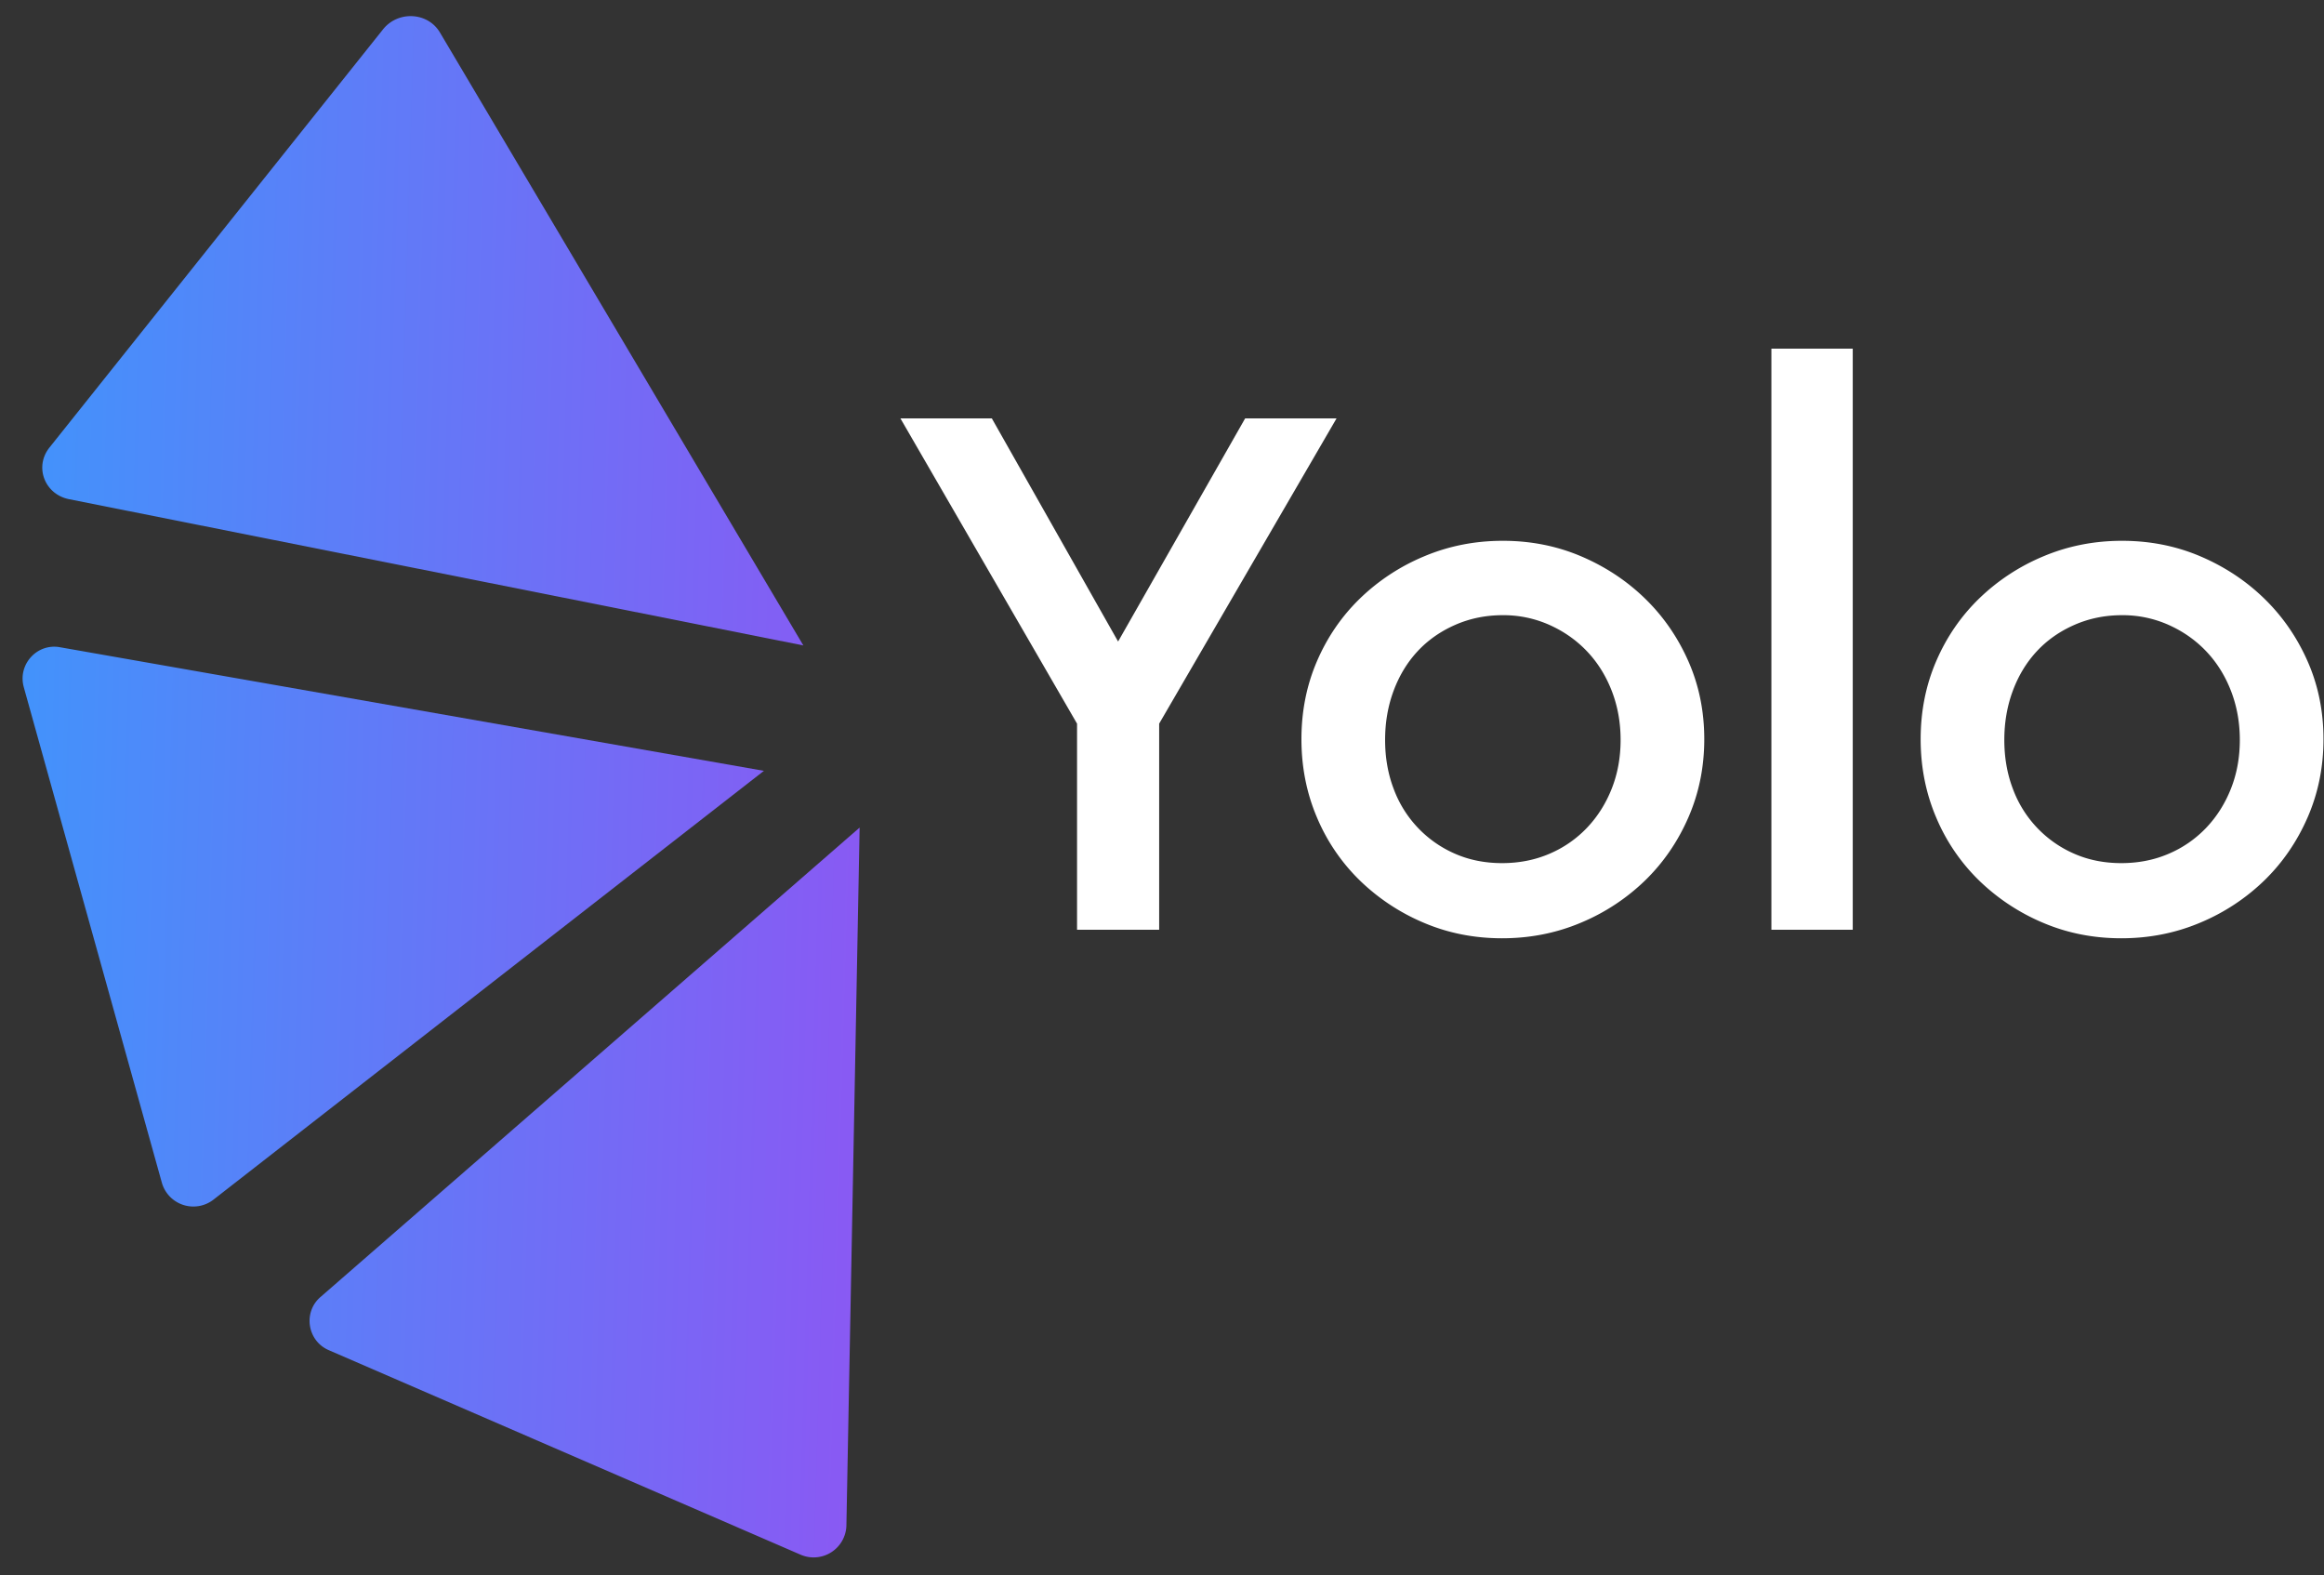 <svg xmlns="http://www.w3.org/2000/svg" width="90" height="61" viewBox="0 0 90 61">
    <rect x="0" y="0" width="90" height="61" fill="#333333" stroke="none"/>
    <defs>
        <linearGradient id="a" x1="180.773%" x2="-51.297%" y1="36.708%" y2="24.33%">
            <stop offset="0%" stop-color="#C12CED"/>
            <stop offset="100%" stop-color="#1DB1FF"/>
        </linearGradient>
    </defs>
    <g fill="none" fill-rule="evenodd">
        <path fill="url(#a)" fill-rule="nonzero" d="M14.84 1.128c.585-.722 1.73-.658 2.197.13l14.074 23.734L2.68 19.33c-.945-.184-1.364-1.251-.763-2.003L14.84 1.128zm-2.113 51.148c-.83-.361-1.003-1.482-.3-2.069L33.29 32.044l-.512 27.032a1.269 1.269 0 0 1-1.764 1.126l-18.287-7.926zM.92 26.6c-.241-.873.52-1.713 1.42-1.536l27.244 4.783-21.33 16.613a1.269 1.269 0 0 1-1.985-.662L.919 26.6z"/>
        <path fill="#FFF" d="M44.89 28.02V36h-3.18v-7.98L34.87 16.2h3.54l4.89 8.64 4.92-8.64h3.54l-6.87 11.82zm13.31-7.08c1.08 0 2.09.2 3.03.6.94.4 1.765.945 2.475 1.635.71.69 1.27 1.5 1.68 2.43.41.93.615 1.935.615 3.015s-.205 2.09-.615 3.03c-.41.94-.97 1.755-1.68 2.445a7.975 7.975 0 0 1-2.49 1.635c-.95.4-1.965.6-3.045.6-1.08 0-2.09-.2-3.03-.6a8.022 8.022 0 0 1-2.475-1.635A7.422 7.422 0 0 1 51 31.65c-.4-.94-.6-1.95-.6-3.03 0-1.08.2-2.085.6-3.015.4-.93.955-1.74 1.665-2.43a7.975 7.975 0 0 1 2.49-1.635c.95-.4 1.965-.6 3.045-.6zm0 2.88c-.66 0-1.275.125-1.845.375-.57.25-1.055.59-1.455 1.02-.4.43-.71.94-.93 1.53-.22.59-.33 1.225-.33 1.905 0 .68.11 1.31.33 1.89a4.4 4.4 0 0 0 2.385 2.52c.55.24 1.155.36 1.815.36.66 0 1.27-.12 1.83-.36a4.36 4.36 0 0 0 1.455-1.005c.41-.43.73-.935.96-1.515.23-.58.345-1.21.345-1.89 0-.68-.115-1.315-.345-1.905-.23-.59-.55-1.1-.96-1.53-.41-.43-.895-.77-1.455-1.02a4.365 4.365 0 0 0-1.8-.375zM71.75 36H68.6V13.5h3.15V36zm10.43-15.06c1.08 0 2.09.2 3.03.6.94.4 1.765.945 2.475 1.635.71.69 1.27 1.5 1.68 2.43.41.93.615 1.935.615 3.015s-.205 2.09-.615 3.03c-.41.94-.97 1.755-1.68 2.445a7.975 7.975 0 0 1-2.49 1.635c-.95.4-1.965.6-3.045.6-1.08 0-2.09-.2-3.03-.6a8.022 8.022 0 0 1-2.475-1.635 7.422 7.422 0 0 1-1.665-2.445c-.4-.94-.6-1.95-.6-3.03 0-1.08.2-2.085.6-3.015.4-.93.955-1.74 1.665-2.43a7.975 7.975 0 0 1 2.49-1.635c.95-.4 1.965-.6 3.045-.6zm0 2.88c-.66 0-1.275.125-1.845.375-.57.25-1.055.59-1.455 1.02-.4.43-.71.94-.93 1.53-.22.59-.33 1.225-.33 1.905 0 .68.11 1.31.33 1.89a4.4 4.4 0 0 0 2.385 2.52c.55.24 1.155.36 1.815.36.66 0 1.27-.12 1.83-.36a4.36 4.36 0 0 0 1.455-1.005c.41-.43.73-.935.96-1.515.23-.58.345-1.21.345-1.89 0-.68-.115-1.315-.345-1.905-.23-.59-.55-1.1-.96-1.53-.41-.43-.895-.77-1.455-1.02a4.365 4.365 0 0 0-1.8-.375z"/>
    </g>
</svg>
